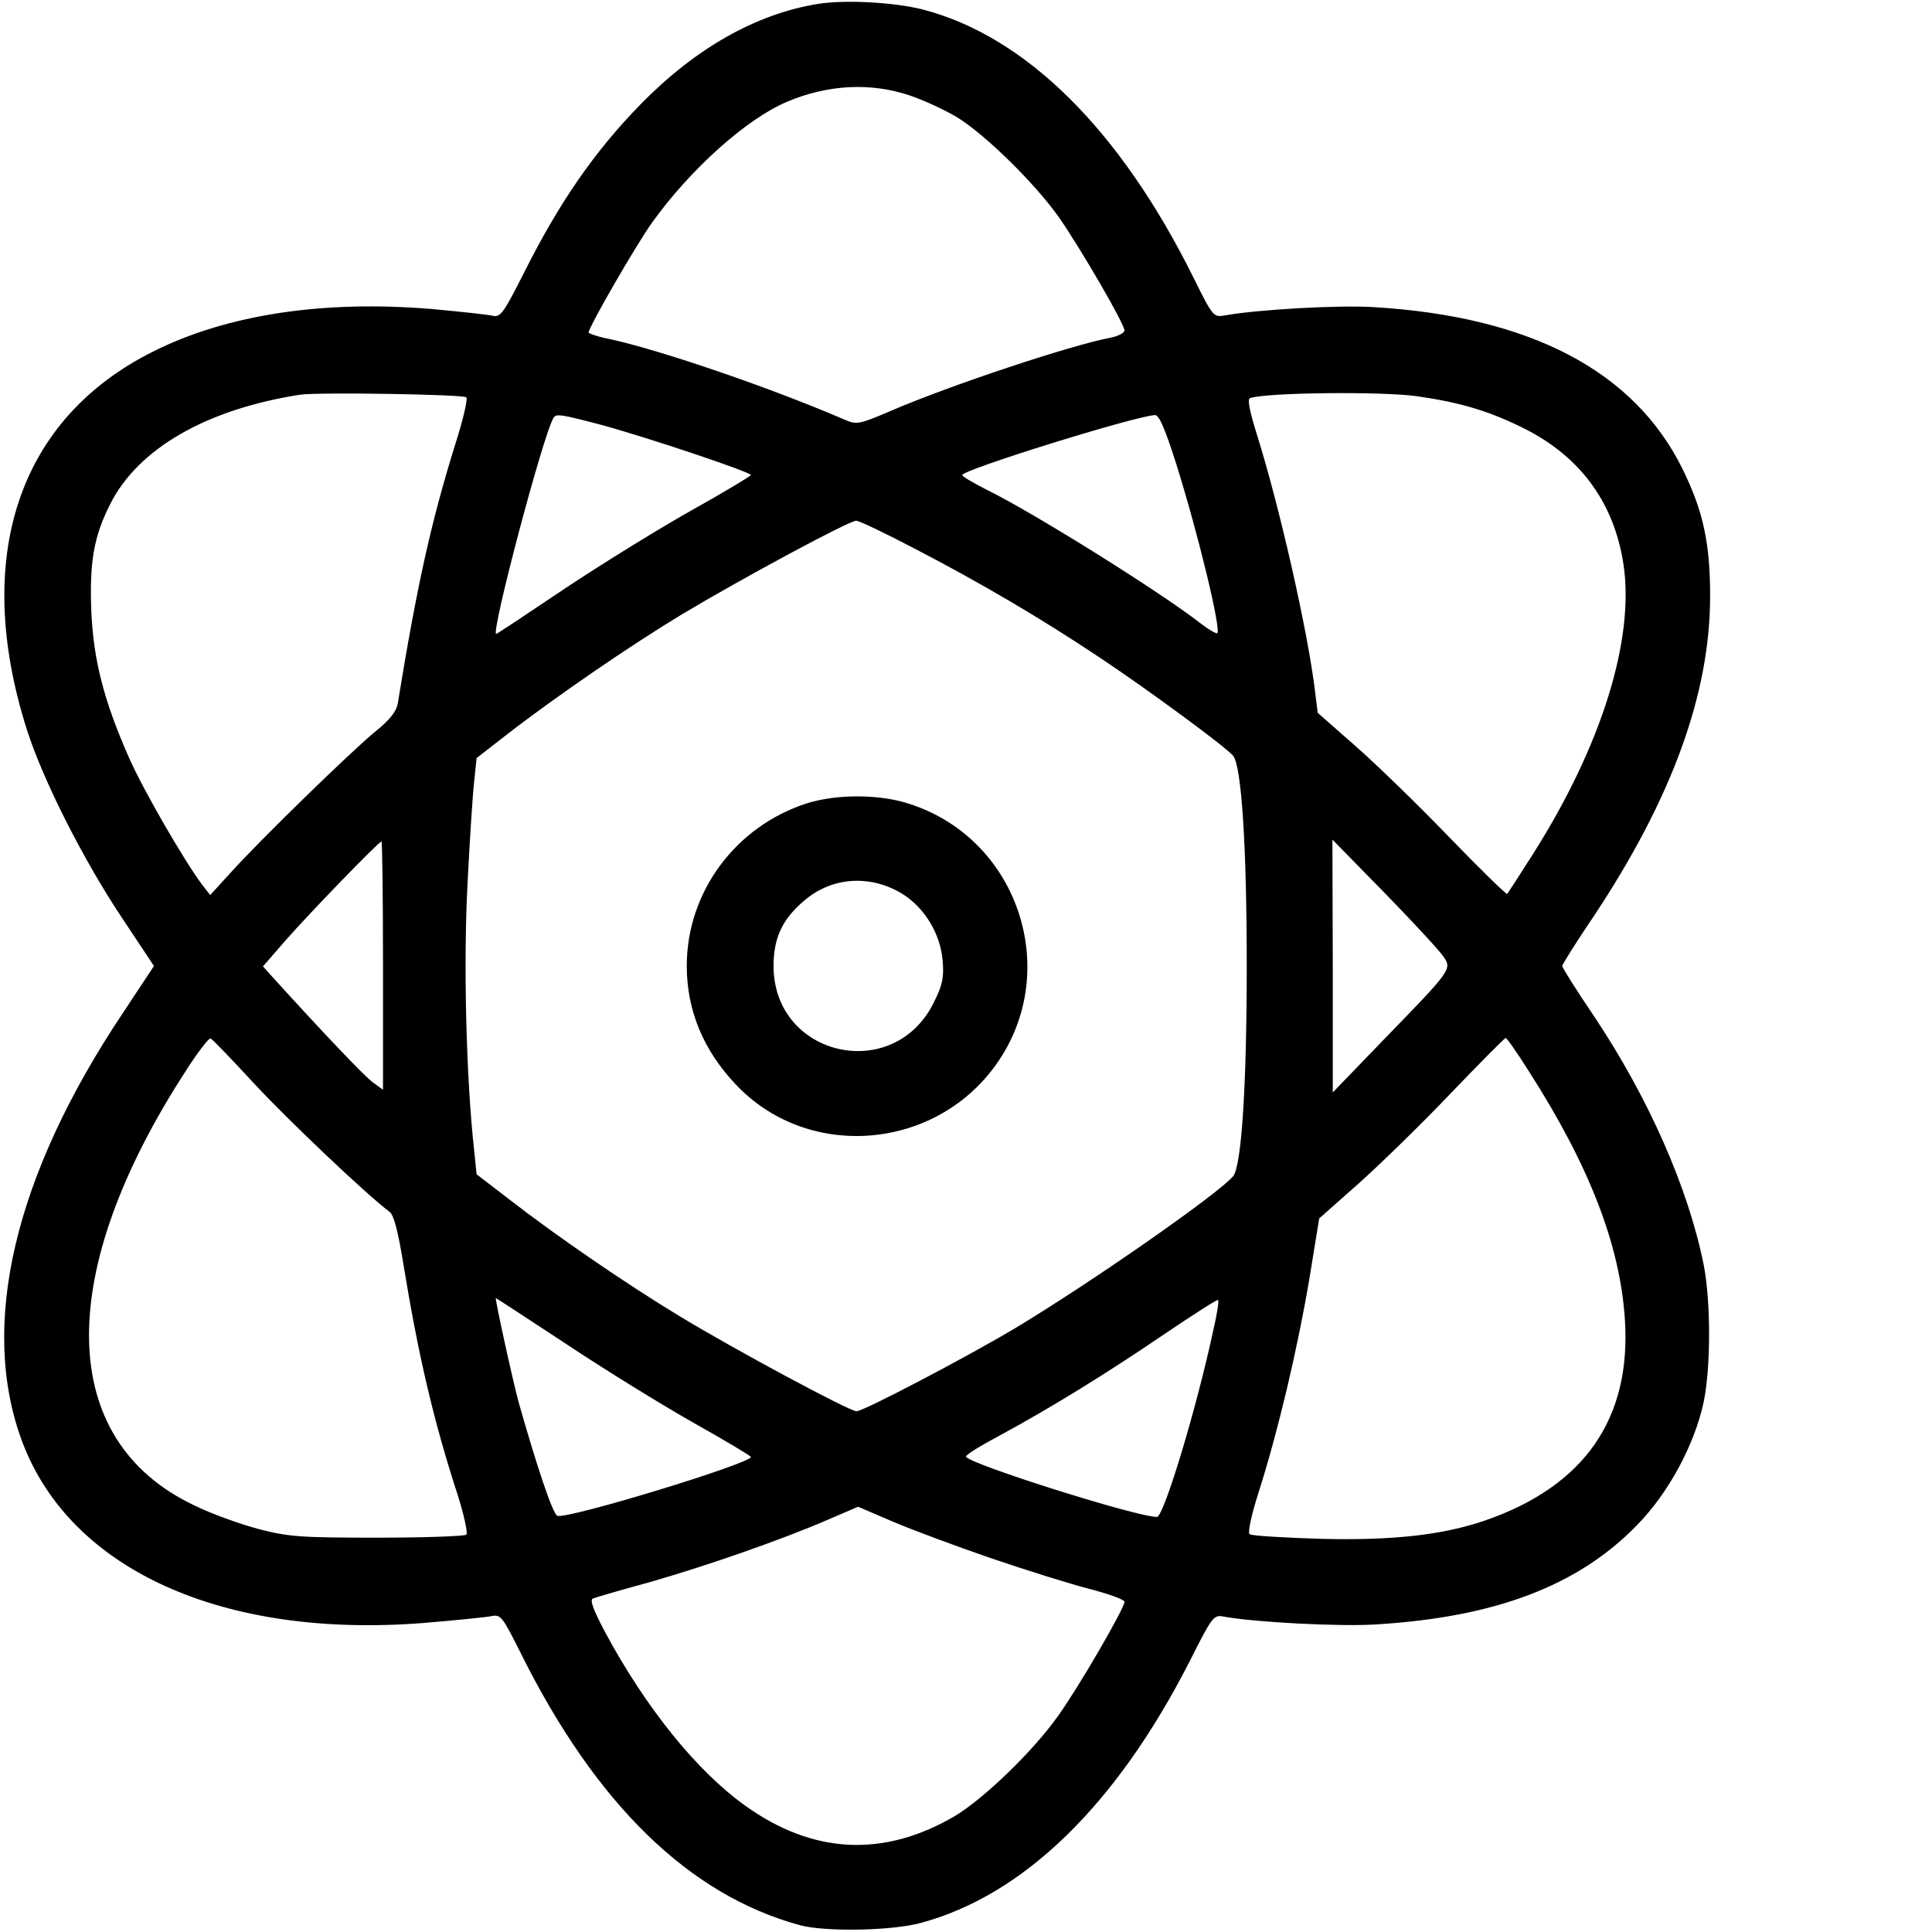 <?xml version="1.0" standalone="no"?>
<!DOCTYPE svg PUBLIC "-//W3C//DTD SVG 20010904//EN"
 "http://www.w3.org/TR/2001/REC-SVG-20010904/DTD/svg10.dtd">
<svg version="1.0" xmlns="http://www.w3.org/2000/svg"
 width="512pt" height="512pt" viewBox="0 0 512 512"
 preserveAspectRatio="xMidYMid meet">

<g transform="translate(0,512) scale(0.1,-0.1)"
fill="#000000" stroke="none">
<path d="M2170 5110 c-165 -26 -326 -117 -472 -266 -124 -127 -217 -262 -312
-452 -51 -101 -60 -113 -79 -109 -12 3 -85 11 -162 18 -287 24 -542 -14 -738
-112 -358 -178 -481 -545 -336 -1002 43 -135 150 -346 252 -499 l85 -128 -82
-124 c-289 -432 -382 -830 -267 -1137 128 -340 533 -522 1064 -480 84 7 164
15 179 18 25 5 29 0 78 -98 199 -400 446 -641 740 -721 67 -18 243 -15 320 6
272 73 518 312 712 692 60 119 64 125 90 120 80 -15 306 -27 403 -21 317 19
536 102 692 262 85 86 154 215 178 328 19 92 19 266 0 363 -41 204 -146 442
-290 658 -47 69 -85 130 -85 134 0 4 37 63 83 131 208 313 309 591 309 849 0
140 -18 225 -73 337 -128 260 -404 404 -817 429 -93 6 -307 -6 -397 -22 -29
-5 -31 -3 -82 100 -195 393 -445 640 -718 711 -76 19 -204 26 -275 15z m241
-243 c36 -12 92 -38 124 -57 73 -44 205 -173 270 -264 56 -80 175 -284 175
-302 0 -6 -17 -15 -37 -19 -103 -19 -428 -127 -585 -195 -82 -35 -88 -36 -120
-22 -190 82 -480 182 -620 213 -32 6 -58 15 -58 18 0 14 125 231 168 291 101
141 249 274 357 320 108 46 222 52 326 17z m-1175 -800 c4 -4 -9 -61 -30 -126
-64 -206 -101 -373 -152 -686 -4 -21 -21 -43 -61 -75 -62 -51 -302 -284 -383
-374 l-53 -58 -21 27 c-48 64 -158 254 -195 339 -66 150 -93 256 -99 385 -5
131 6 198 50 285 74 147 254 251 503 290 46 7 433 1 441 -7z m2519 3 c111 -16
184 -37 273 -80 155 -74 248 -197 274 -363 31 -199 -57 -482 -238 -768 -36
-57 -68 -106 -70 -108 -2 -2 -71 65 -153 150 -82 85 -194 194 -249 242 l-100
88 -7 57 c-19 159 -95 493 -154 680 -20 65 -26 95 -18 97 43 15 349 18 442 5z
m-2165 -75 c119 -32 400 -126 400 -134 -1 -3 -69 -44 -153 -91 -84 -47 -235
-140 -336 -207 -101 -68 -184 -123 -186 -123 -15 0 124 527 152 573 7 11 20 9
123 -18z m1528 -107 c59 -189 118 -435 108 -446 -3 -2 -22 9 -43 25 -106 83
-442 293 -566 354 -37 19 -67 36 -67 40 0 14 460 157 511 159 11 0 26 -35 57
-132z m-692 -223 c177 -92 333 -184 489 -288 129 -86 333 -236 353 -260 22
-27 36 -238 36 -557 0 -319 -14 -530 -36 -557 -38 -46 -378 -283 -578 -403
-129 -77 -402 -220 -420 -220 -19 0 -324 164 -469 252 -139 84 -326 212 -452
310 l-86 66 -6 59 c-22 197 -29 503 -18 711 6 119 14 243 18 275 l6 58 81 63
c129 100 329 237 465 319 157 94 441 247 460 247 8 0 79 -34 157 -75z m-1411
-1104 l0 -329 -26 19 c-22 15 -139 139 -268 281 l-24 27 59 68 c65 74 248 263
255 263 2 0 4 -148 4 -329z m2811 23 c22 -32 19 -36 -154 -214 l-140 -145 0
335 -1 335 140 -143 c77 -79 147 -155 155 -168z m-3154 -334 c88 -95 297 -294
361 -342 11 -9 22 -52 36 -138 39 -239 80 -416 144 -612 17 -54 27 -101 23
-105 -4 -4 -110 -8 -234 -8 -205 0 -236 2 -317 23 -49 13 -127 41 -171 63
-364 173 -371 615 -19 1155 30 47 59 84 63 82 5 -2 56 -55 114 -118z m3379 32
c161 -251 242 -461 255 -657 18 -264 -107 -444 -372 -535 -111 -38 -245 -53
-435 -48 -97 3 -181 8 -187 12 -6 3 3 47 24 113 51 160 101 372 133 558 l27
166 105 93 c57 51 167 158 244 239 77 80 142 146 145 146 3 1 30 -38 61 -87z
m-2550 -724 c102 -68 253 -161 336 -208 84 -47 152 -88 153 -91 1 -17 -487
-166 -513 -156 -12 4 -55 133 -102 299 -16 58 -64 278 -61 278 1 0 85 -55 187
-122z m1714 35 c-45 -209 -131 -493 -149 -493 -55 0 -506 143 -506 160 0 5 39
29 88 55 133 72 283 164 437 269 77 52 141 93 143 91 3 -2 -3 -39 -13 -82z
m-590 -602 c94 -32 212 -69 263 -82 50 -13 92 -28 92 -34 0 -17 -120 -224
-175 -301 -67 -95 -198 -221 -275 -267 -188 -110 -375 -101 -554 27 -129 92
-263 258 -371 458 -34 64 -43 89 -33 92 7 3 76 23 153 44 149 43 340 109 470
165 l79 34 91 -39 c49 -21 167 -65 260 -97z"/>
<path d="M2138 2991 c-189 -61 -318 -235 -318 -431 0 -116 43 -222 129 -313
186 -199 515 -179 682 40 187 245 75 606 -219 702 -79 27 -195 27 -274 2z
m252 -239 c60 -37 102 -106 108 -177 4 -45 0 -65 -23 -111 -106 -217 -425
-145 -425 96 0 74 23 124 81 173 73 63 174 70 259 19z"/>
</g>
</svg>

